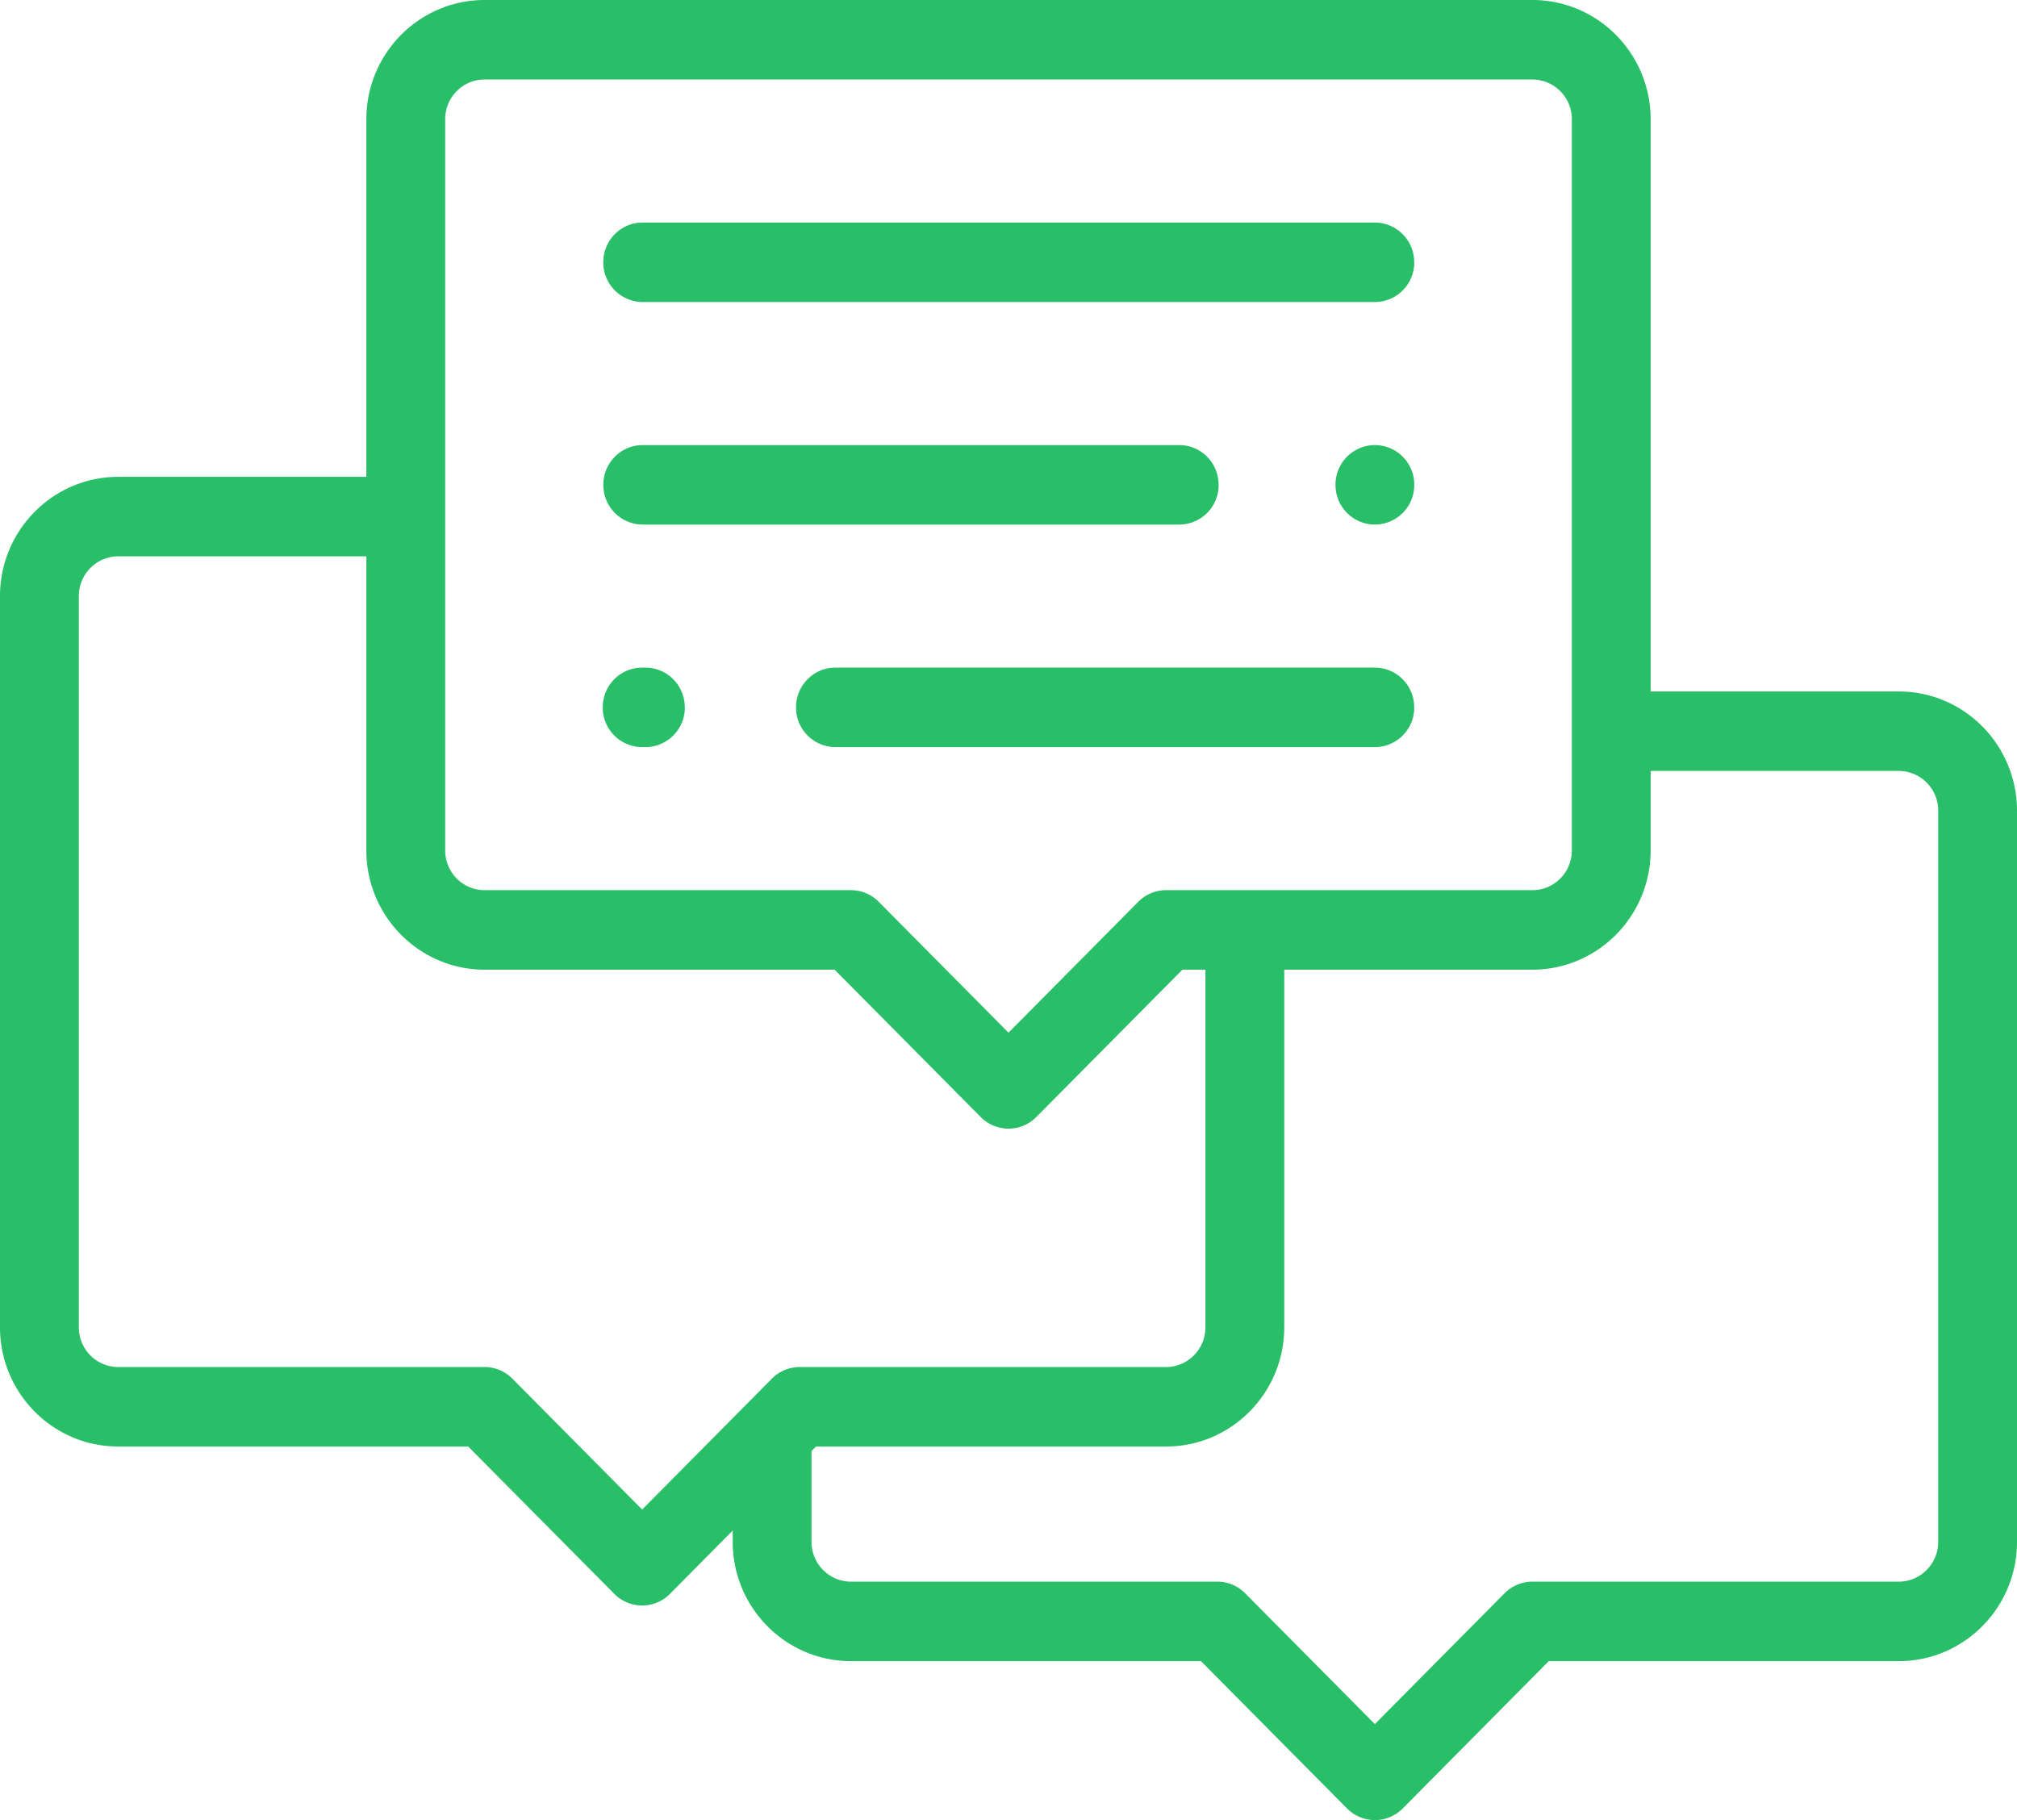 <svg xmlns="http://www.w3.org/2000/svg" width="41" height="37" viewBox="0 0 41 37"><g><g><path fill="#29be68" d="M41 16.48v14.865c0 1.336-1.078 2.424-2.402 2.424h-7.116l-2.968 2.994a.795.795 0 0 1-1.133 0l-2.969-2.994h-7.115c-1.325 0-2.403-1.088-2.403-2.424v-.231l-1.275 1.287a.794.794 0 0 1-1.132 0l-2.97-2.995H2.403C1.078 29.406 0 28.32 0 26.982V12.118c0-1.336 1.078-2.424 2.402-2.424h5.045v-7.27C7.447 1.087 8.525 0 9.85 0h21.3c1.325 0 2.403 1.087 2.403 2.424v11.633h5.045c1.324 0 2.402 1.087 2.402 2.423zm-31.951.808c0 .446.36.808.8.808h7.448c.212 0 .416.085.566.237l2.637 2.66 2.637-2.66a.798.798 0 0 1 .566-.237h7.447c.442 0 .801-.362.801-.808V2.424a.805.805 0 0 0-.8-.808H9.85c-.442 0-.801.362-.801.808zm7.207 10.502h7.447c.442 0 .8-.362.8-.808v-7.27h-.468l-2.969 2.995a.795.795 0 0 1-1.132 0l-2.969-2.995H9.85c-1.325 0-2.403-1.087-2.403-2.424V11.31H2.402c-.441 0-.8.363-.8.808v14.864c0 .446.359.808.8.808H9.85c.212 0 .416.086.566.237l2.637 2.66 2.637-2.66a.798.798 0 0 1 .566-.237zm23.142-11.31a.805.805 0 0 0-.8-.808h-5.045v1.616c0 1.337-1.078 2.424-2.403 2.424h-5.045v7.27c0 1.337-1.077 2.424-2.402 2.424h-7.115l-.092.092v1.847c0 .445.36.808.8.808h7.448c.212 0 .416.085.566.236l2.637 2.66 2.637-2.66a.798.798 0 0 1 .566-.236h7.448c.441 0 .8-.363.8-.808zM28.748 5.332a.804.804 0 0 1-.8.808H13.064a.804.804 0 0 1-.801-.808c0-.446.358-.808.8-.808h14.883c.443 0 .801.362.801.808zm0 4.524a.804.804 0 0 1-.8.808.804.804 0 0 1-.801-.808.803.803 0 0 1 .8-.808.803.803 0 0 1 .801.808zm-3.976 0a.804.804 0 0 1-.801.808H13.065a.804.804 0 0 1-.801-.808c0-.446.358-.808.8-.808h10.907c.442 0 .8.362.8.808zm3.976 4.524a.804.804 0 0 1-.8.808H16.981a.804.804 0 0 1-.8-.808c0-.446.358-.808.8-.808h10.965c.443 0 .801.362.801.808zm-14.827 0a.804.804 0 0 1-.801.808h-.067a.804.804 0 0 1-.801-.808c0-.446.358-.808.8-.808h.068c.442 0 .8.362.8.808z"/></g></g></svg>